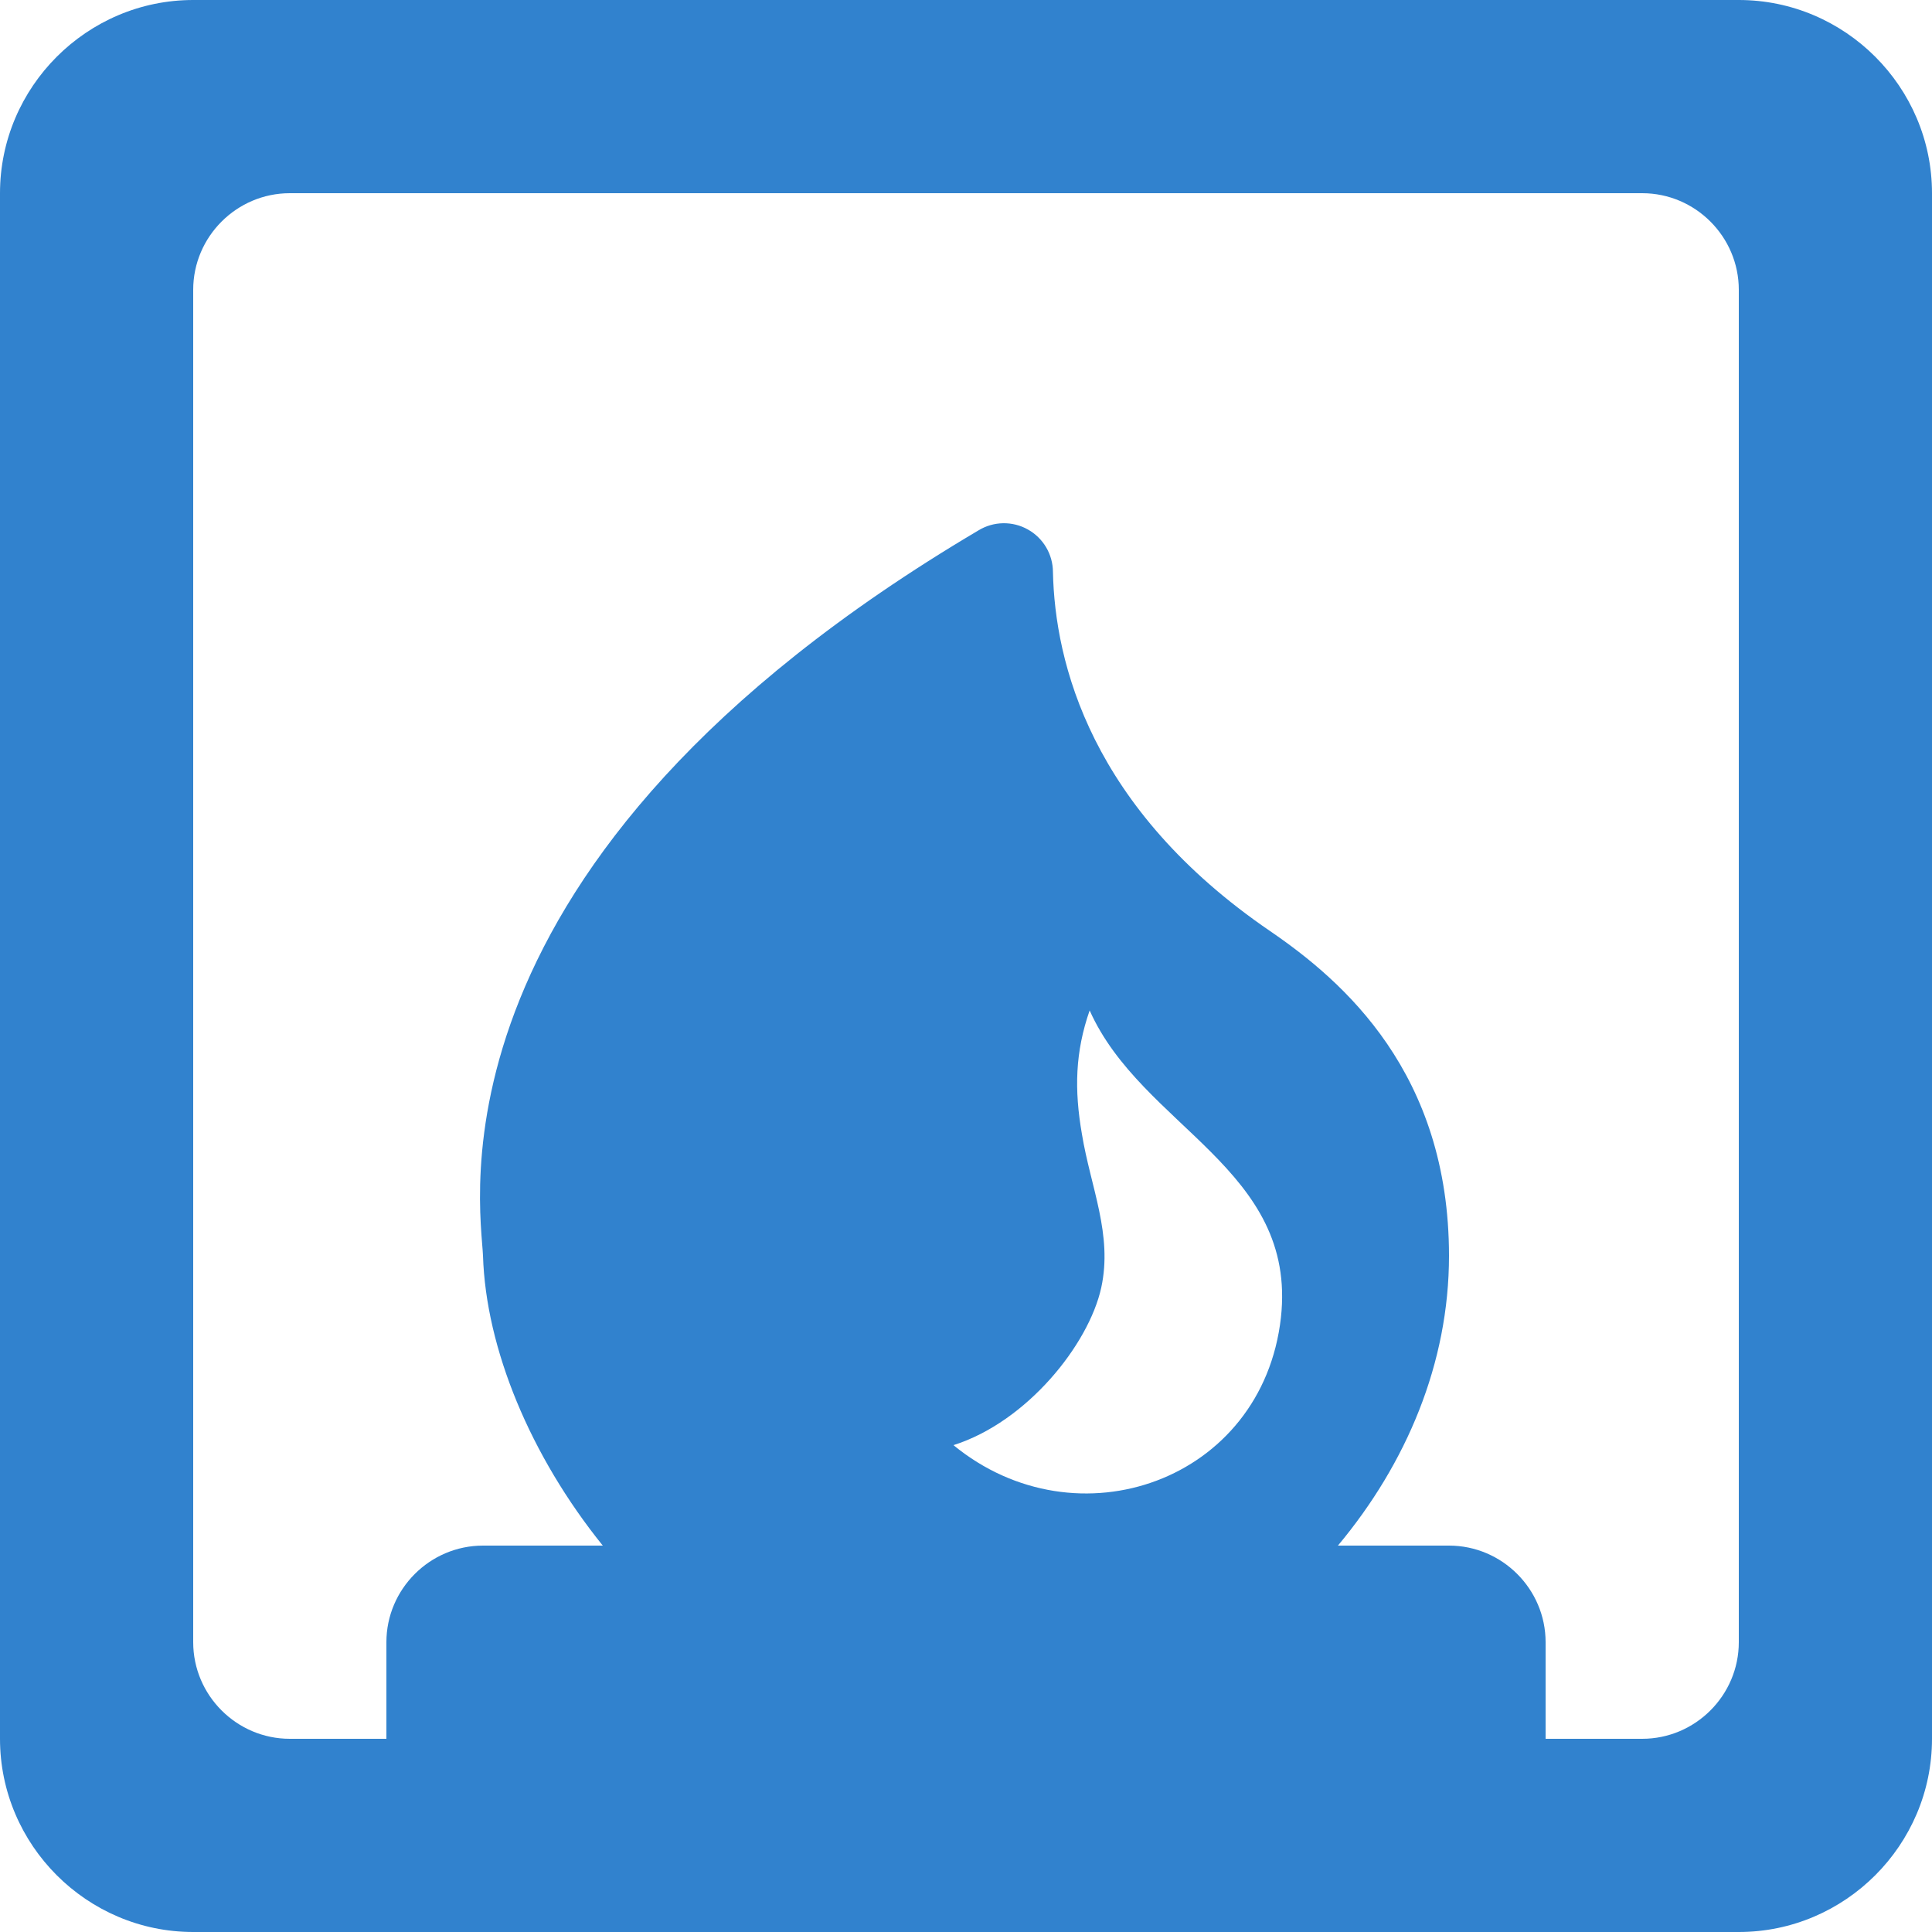 <svg width="40" height="40" viewBox="0 0 40 40" fill="none" xmlns="http://www.w3.org/2000/svg">
<path d="M36 0H4C1.8 0 0 1.8 0 4V36C0 38.2 1.8 40 4 40H36C38.2 40 40 38.2 40 36V4C40 1.8 38.2 0 36 0ZM36 34C36 35.1 35.1 36 34 36H32V34C32 32.9 31.1 32 30 32H27.7C29.12 30.3 30 28.22 30 26C30 22.22 27.82 20.32 26.3 19.28C22.58 16.74 21.84 13.72 21.8 11.84C21.799 11.661 21.75 11.485 21.659 11.331C21.567 11.176 21.437 11.049 21.28 10.962C21.124 10.874 20.947 10.83 20.768 10.833C20.588 10.836 20.413 10.887 20.26 10.98C8.66 17.84 9.96 24.98 10 26C10.06 27.92 10.98 30.14 12.48 32H10C8.9 32 8 32.9 8 34V36H6C4.9 36 4 35.1 4 34V6C4 4.9 4.9 4 6 4H34C35.1 4 36 4.9 36 6V34ZM22.4 23.48C22.24 22.56 22.26 21.78 22.56 20.92C23.64 23.34 26.86 24.2 26.52 27.28C26.14 30.66 22.3 32.02 19.74 29.92C21.26 29.44 22.54 27.84 22.8 26.66C23.04 25.56 22.58 24.58 22.4 23.48Z" fill="#3182CE"/>
</svg>
